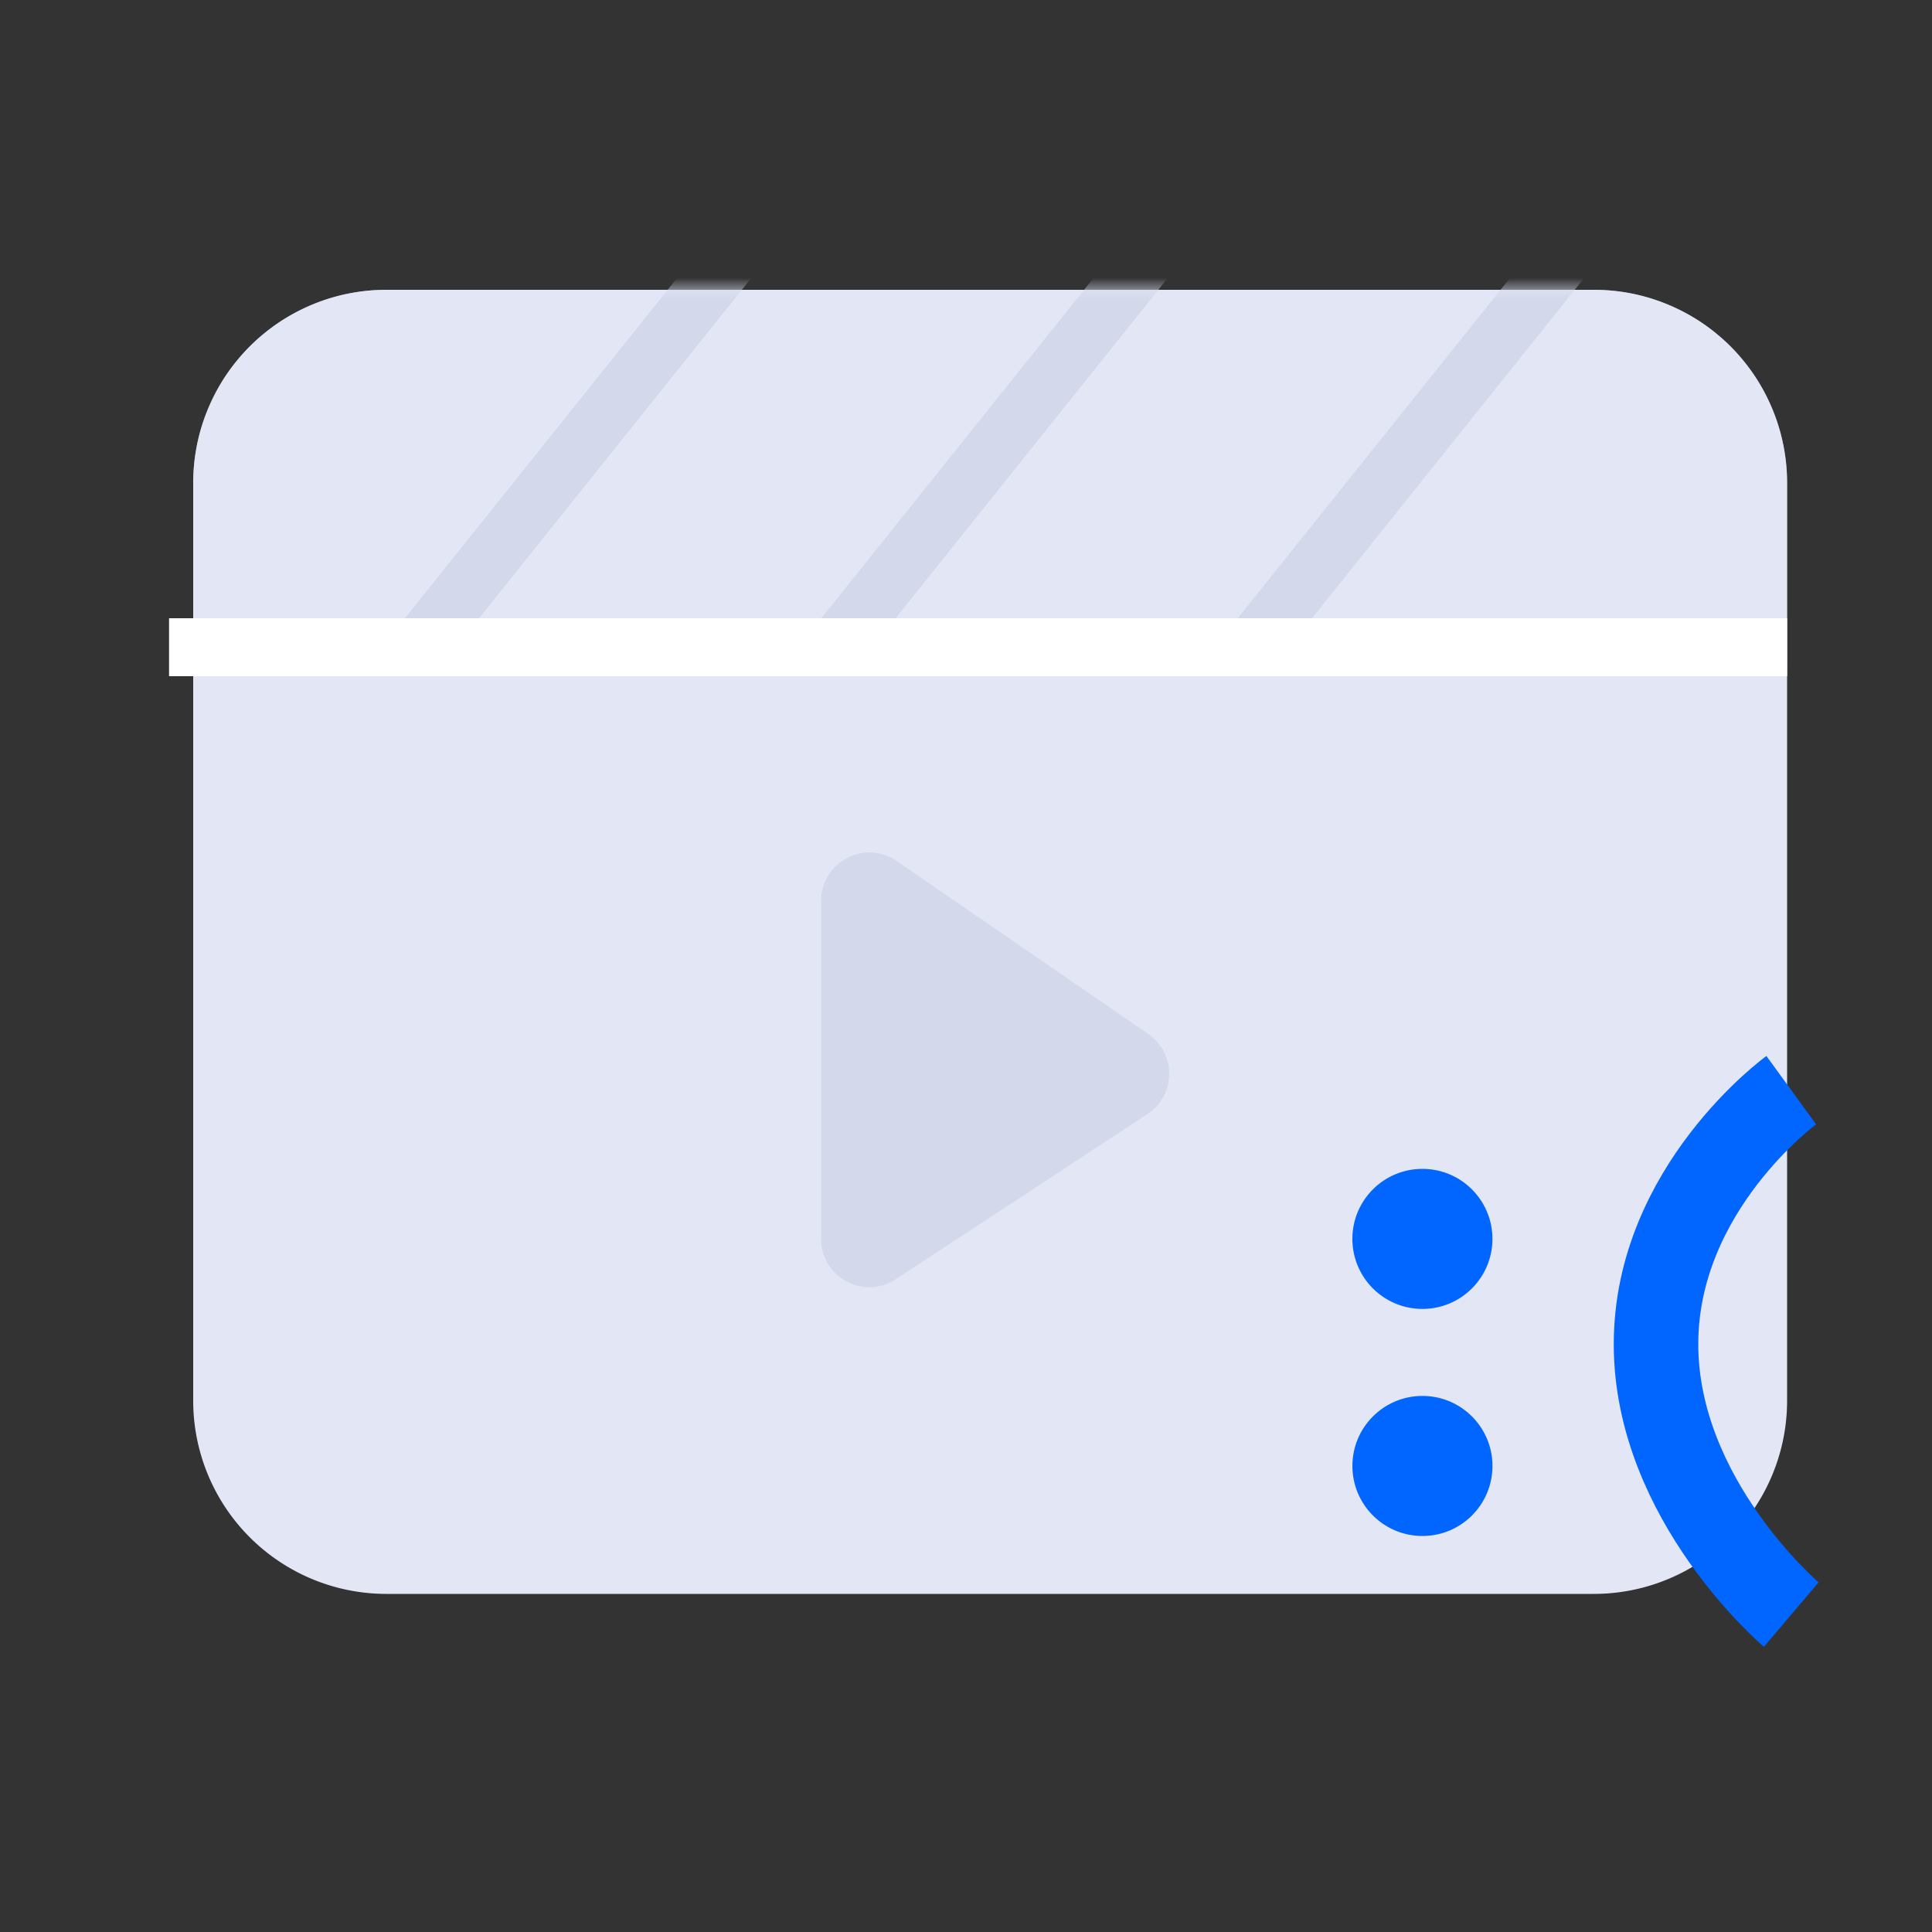 <svg viewBox="0 0 80 80" fill="none" height="80" width="80" xmlns="http://www.w3.org/2000/svg"><rect x="0" y="0" width="80" height="80" fill="#333333" stroke="none"/><path d="M66 12H16a8 8 0 0 0-8 8v38a8 8 0 0 0 8 8h50a8 8 0 0 0 8-8V20a8 8 0 0 0-8-8Z" fill="#E3E7F5"></path><path clip-rule="evenodd" d="M34 37.302c0-1.61 1.806-2.56 3.133-1.648l10.414 7.16a2 2 0 0 1-.036 3.32l-10.414 6.833c-1.33.873-3.097-.08-3.097-1.672V37.302Z" fill-rule="evenodd" fill="#D3D8EA"></path><mask style="mask-type:alpha" maskUnits="userSpaceOnUse" y="12" x="8" height="16" width="66" id="dls-8e20f-a"><path d="M66 12H16a8 8 0 0 0-8 8v8h66v-8a8 8 0 0 0-8-8Z" fill="#D3D8EA"></path></mask><g mask="url(#dls-8e20f-a)"><path d="M66 12H16a8 8 0 0 0-8 8v8h66v-8a8 8 0 0 0-8-8Z" fill="#E3E7F5"></path><path d="M29.431 11.687 18.437 25.43M46.676 11.687 35.681 25.43M63.92 11.687 52.925 25.43" stroke-width="2.4" stroke-linecap="square" stroke="#D3D8EA"></path></g><path d="M8.2 26.8h64.6" stroke-width="2.4" stroke-linecap="square" stroke="#fff"></path><circle transform="rotate(-90 58.9 60.702)" fill="#06F" r="2.9" cy="60.702" cx="58.9"></circle><circle transform="rotate(-90 58.9 51.3)" fill="#06F" r="2.9" cy="51.299" cx="58.9"></circle><path d="M74.172 66.856s-5.6-4.75-5.6-11.197c0-6.446 5.6-10.518 5.6-10.518" stroke-width="3.5" stroke="#06F"></path></svg>